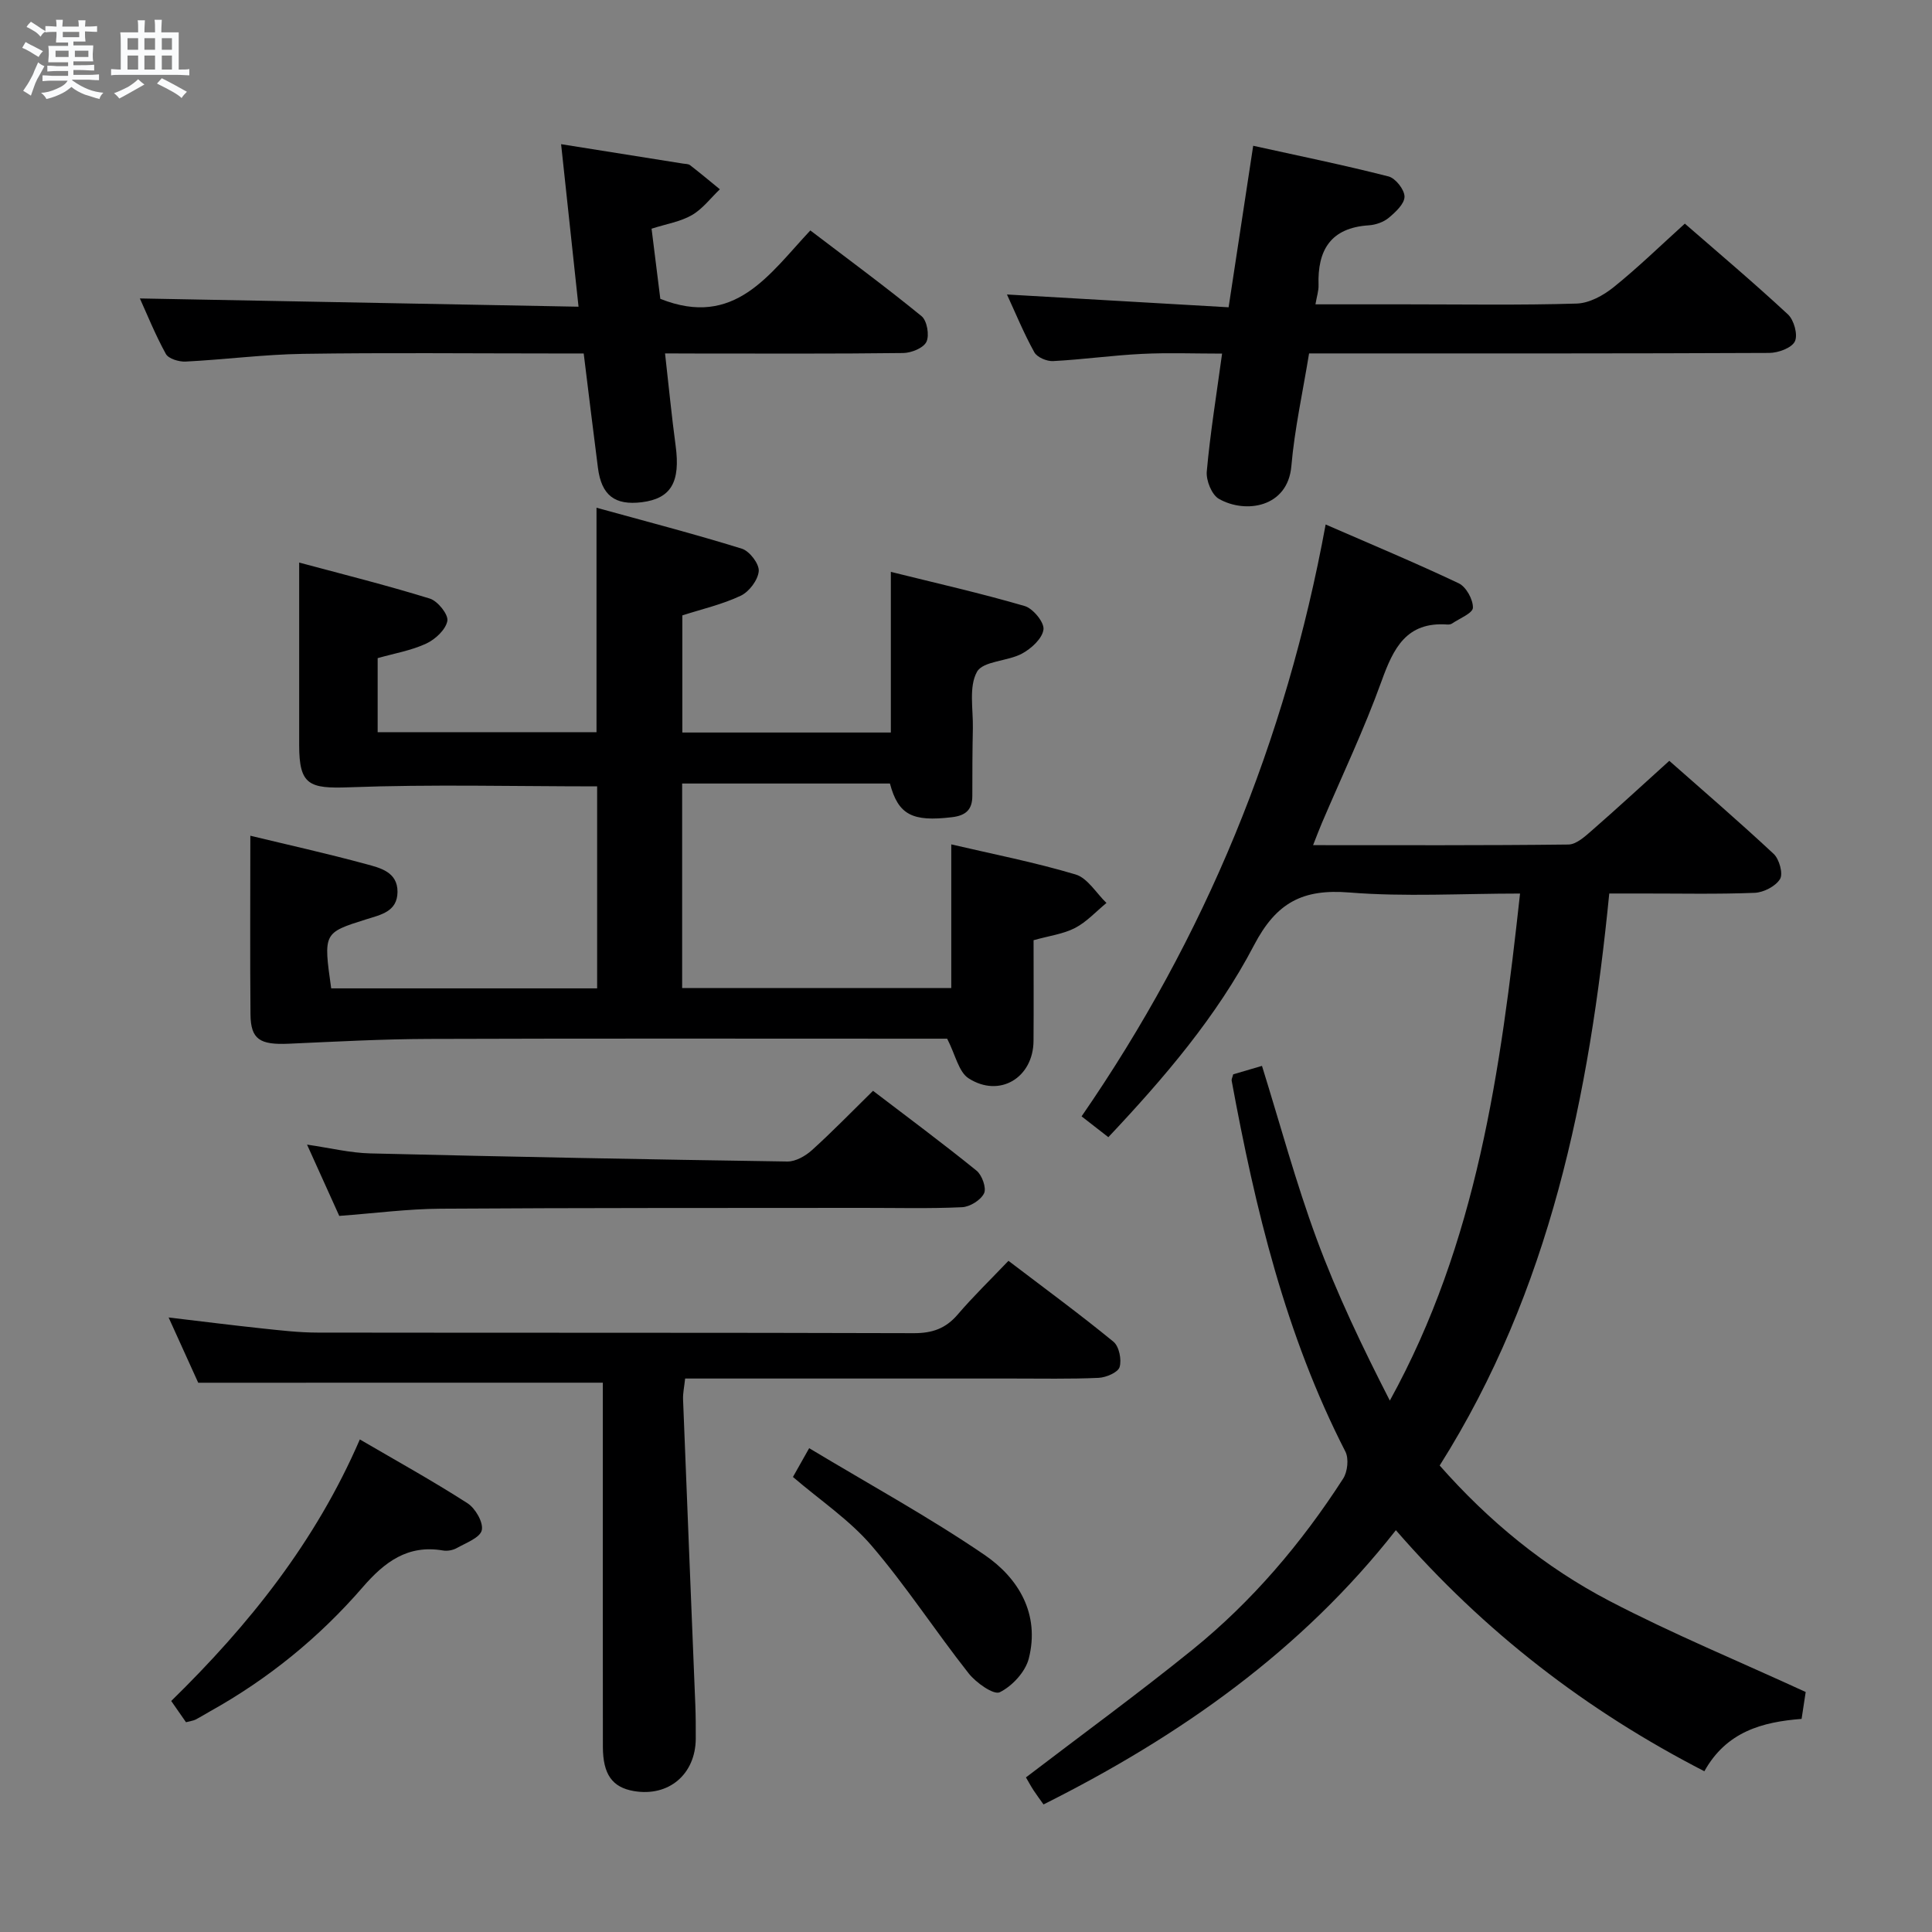 <svg enable-background="new 0 0 400 400" viewBox="0 0 400 400" xmlns="http://www.w3.org/2000/svg"><rect x="0" y="0" width="400" height="400" fill="#808080" stroke="none"/><path d="m6.8 9.5c.6.3 1.3.7 2.1 1.1-.4.4-.7.8-.9 1.2-.7-.4-1.3-.8-1.8-1.1s-1.1-.6-1.6-.8c.2-.4.5-.8.7-1.2.4.2.8.5 1.5.8zm.9 6.9c-.3.6-.5 1.1-.7 1.7s-.4 1.1-.6 1.7c-.6-.4-1.1-.7-1.6-1 .7-1 1.2-1.8 1.5-2.4.3-.5.6-1.1.8-1.7.3-.6.5-1.2.8-1.8.3.3.8.6 1.3.8-.7 1.3-1.2 2.2-1.5 2.7zm.1-11c.4.3 1 .7 1.7 1.1-.5.2-.8.6-1.1 1.1-.5-.6-1-1-1.4-1.2s-.9-.6-1.5-.8c.2-.4.5-.7.9-1.1.5.3.9.6 1.4.9zm10.5 13.1c1 .4 2 .6 3.1.7-.4.4-.7.8-.8 1.3-.9-.2-1.9-.6-3-.9-1-.4-2-.9-2.8-1.6-.5.4-1.1.9-1.9 1.3s-1.9.9-3.3 1.2c-.1-.3-.5-.8-1.1-1.3 1 0 2.1-.3 3.2-.8 1.2-.5 1.9-1 2.3-1.7h-3.2c-.4 0-1 0-2 .1v-1.2c1 0 1.7.1 2 .1h3.3v-1h-2.3c-.2 0-.9 0-2 .1v-1.2c1.2 0 1.9.1 2 .1h2.3v-.8h-4.1c0-.7.1-1.2.1-1.6 0-.5 0-1.1-.1-1.8h4.1v-.7h-2.5c0-.6.1-1.1.1-1.6v-.6h-.5c-.4 0-1 0-1.8.1v-1.3c1.2 0 1.9.1 2.1.1h.2c0-.3 0-.8-.1-1.4h1.4c0 .6-.1 1-.1 1.4h3.4c0-.4 0-.8-.1-1.3h1.5c0 .4-.1.9-.1 1.3.7 0 1.5 0 2.5-.1v1.2c-1 0-1.8-.1-2.5-.1v.6c0 .3 0 .8.1 1.5h-2.5v.8h4.1c0 .7-.1 1.3-.1 1.8s0 1 .1 1.5h-4.1v.8h1.4c.8 0 1.8 0 2.9-.1v1.2c-1 0-1.9-.1-2.8-.1h-1.5v1h3.2c.3 0 1 0 2.1-.1v1.2c-1.1 0-1.8-.1-2.1-.1h-3.4l-.1.1c1.4 1 2.4 1.5 3.4 1.9zm-4.1-6.7v-1.3h-2.7v1.3zm2.2-4.1v-1.1h-3.4v1.1zm1.9 4.1v-1.3h-2.8v1.3z" fill="#fafbfc"/><path d="m37 6.7v2.3 5.4c1 0 1.8 0 2.2-.1v1.3c-.6 0-1.5-.1-2.5-.1h-11.9c-.7 0-1.3 0-1.8.1v-1.3c.5 0 1.1.1 2 .1v-5.2c0-1 0-1.8-.1-2.5h3.7c0-1.3 0-2.1-.1-2.5h1.5c0 .4-.1 1.3-.1 2.5h2.2c0-1.2 0-2.1-.1-2.6h1.5c0 .4-.1 1.3-.1 2.6zm-12.3 13.7c-.3-.4-.7-.8-1.1-1.1 1.1-.4 2.1-.9 2.9-1.3.8-.5 1.5-1 2.1-1.6.4.4.9.8 1.3 1.1-2.5 1.4-4.2 2.4-5.2 2.9zm3.9-10.1v-2.4h-2.2v2.4zm0 4.1v-2.9h-2.2v2.9zm3.5-4.1v-2.4h-2.2v2.4zm0 4.1v-2.9h-2.2v2.9zm.4 2.9 1-1.1c.6.3 1.4.7 2.5 1.3s2 1.1 2.7 1.5c-.4.4-.8.8-1.1 1.3-.8-.8-2.5-1.7-5.1-3zm3.1-7v-2.4h-2.1v2.4zm0 4.1v-2.9h-2.1v2.9z" fill="#fafbfc"/><g fill="#000001"><path d="m314.71 185c-12.13 0-23.81.71-35.35-.22-9.61-.77-15.09 2.03-19.73 10.92-7.7 14.73-18.57 27.44-30.16 39.74-1.99-1.55-3.67-2.86-5.54-4.31 25.55-37.04 42.26-77.53 50.53-122.54 9.29 4.05 18.53 7.9 27.56 12.18 1.53.73 2.98 3.36 2.93 5.06-.03 1.13-2.78 2.21-4.33 3.27-.25.17-.65.22-.97.2-8.49-.61-11.16 4.91-13.63 11.76-3.6 9.98-8.19 19.61-12.36 29.39-.57 1.33-1.07 2.69-1.8 4.53 17.97 0 35.42.08 52.87-.13 1.63-.02 3.42-1.66 4.83-2.89 5.27-4.6 10.4-9.34 16.05-14.44 6.58 5.81 14.23 12.39 21.61 19.27 1.16 1.08 1.99 4.09 1.32 5.2-.91 1.5-3.39 2.78-5.25 2.86-7.82.31-15.66.13-23.49.14-1.99 0-3.97 0-6.62 0-4.12 41.73-12.24 82.21-35.11 118.43 10.21 11.58 21.81 21.08 35.15 28.04 13.05 6.81 26.72 12.45 40.63 18.85-.18 1.17-.5 3.26-.85 5.57-8.16.63-15.57 2.65-20.13 10.84-24.37-12.54-45.52-28.79-63.87-49.91-19.53 24.9-44.66 42.62-72.95 56.78-.81-1.15-1.48-2.03-2.08-2.95-.63-.98-1.18-2.01-1.56-2.65 11.55-8.82 23.21-17.33 34.43-26.4 12.38-10.01 22.62-22.08 31.24-35.45.92-1.42 1.21-4.15.47-5.6-12.42-24.22-18.66-50.3-23.55-76.81-.05-.29.15-.63.32-1.3 1.85-.54 3.87-1.14 5.96-1.75 3.78 12.14 7.01 24.15 11.3 35.78 4.22 11.44 9.51 22.47 15.17 33.52 18.03-32.7 22.93-68.24 26.96-104.98z"/><path d="m51.83 173.03c7.57 1.83 15.82 3.66 23.96 5.87 2.91.79 6.54 1.62 6.51 5.77-.04 4.1-3.48 4.72-6.52 5.68-8.84 2.78-8.83 2.8-7.21 14.28h55.06c0-14.03 0-28.07 0-41.82-17.17 0-34.27-.45-51.33.19-8.31.31-10.36-.47-10.36-8.74-.01-12.28 0-24.55 0-37.79 8.77 2.36 17.99 4.66 27.05 7.46 1.63.5 3.87 3.29 3.63 4.62-.33 1.81-2.5 3.83-4.38 4.7-3.1 1.44-6.6 2.03-10.05 3.01v15.33h45.31c0-15.23 0-30.28 0-46.47 10.17 2.81 20.2 5.41 30.09 8.48 1.59.49 3.62 3.14 3.5 4.64-.15 1.84-1.98 4.27-3.73 5.1-3.83 1.81-8.05 2.77-12.09 4.07v24.25h43.17c0-10.87 0-21.58 0-33.26 9.29 2.31 18.58 4.41 27.7 7.07 1.74.51 4.1 3.38 3.9 4.87-.24 1.86-2.53 3.96-4.46 4.99-3 1.61-8.06 1.51-9.31 3.77-1.72 3.1-.77 7.72-.85 11.69-.1 4.66-.11 9.33-.11 13.99 0 2.84-1.34 4.07-4.2 4.41-8.22.99-11.13-.48-12.86-6.97-14.26 0-28.52 0-43.02 0v42.35h55.72c0-9.88 0-19.58 0-29.75 8.46 1.98 17.23 3.69 25.74 6.23 2.49.75 4.28 3.87 6.39 5.9-2.15 1.76-4.1 3.93-6.51 5.18-2.44 1.26-5.35 1.62-8.58 2.53 0 6.93.04 13.89-.01 20.85-.05 7.62-7.03 11.87-13.45 7.74-2.06-1.33-2.71-4.86-4.43-8.2-.86 0-2.64 0-4.42 0-34.32 0-68.65-.07-102.97.05-9.63.03-19.27.56-28.9.99-6.02.27-7.9-.89-7.95-6.09-.11-12.1-.03-24.22-.03-36.97z"/><path d="m41.04 286.28c-1.74-3.84-3.77-8.33-6.13-13.51 7.03.83 13.24 1.62 19.46 2.28 3.79.4 7.61.85 11.42.85 41.14.06 82.27-.01 123.41.12 3.82.01 6.59-.96 9.07-3.85 3.22-3.76 6.8-7.23 10.52-11.13 7.61 5.79 14.83 11.09 21.74 16.75 1.17.96 1.73 3.72 1.27 5.25-.34 1.11-2.8 2.16-4.36 2.23-5.98.27-11.99.13-17.98.14-20.65 0-41.3 0-61.96 0-1.8 0-3.59 0-5.65 0-.19 1.77-.48 3.05-.43 4.32.82 21.09 1.69 42.17 2.54 63.26.09 2.33.1 4.66.09 6.99-.05 7.38-5.61 12.08-12.82 10.84-4.45-.76-6.4-3.45-6.41-9.15-.03-20.82-.01-41.64-.01-62.46 0-4.32 0-8.64 0-12.94-27.96.01-55.63.01-83.77.01z"/><path d="m271.03 73.17c-1.3 7.99-3 15.63-3.67 23.35-.75 8.56-9.49 9.89-14.99 6.77-1.49-.84-2.69-3.82-2.52-5.68.71-7.91 1.99-15.76 3.17-24.4-5.77 0-11.2-.21-16.61.06-6.14.3-12.24 1.17-18.38 1.49-1.3.07-3.3-.78-3.88-1.82-2.16-3.89-3.86-8.04-5.67-11.97 15.35.89 30.4 1.75 45.89 2.65 1.74-11.4 3.35-21.99 5.09-33.44 9.43 2.08 18.78 3.99 28.02 6.35 1.45.37 3.31 2.74 3.31 4.18 0 1.49-1.85 3.2-3.26 4.38-1.08.9-2.72 1.47-4.14 1.56-7.88.51-10.64 5.12-10.4 12.39.04 1.13-.35 2.28-.64 3.97h18.6c11.83 0 23.67.2 35.49-.16 2.6-.08 5.51-1.67 7.63-3.38 5.03-4.04 9.66-8.56 14.76-13.17 6.69 5.83 14.18 12.14 21.35 18.8 1.25 1.16 2.09 4.23 1.43 5.58-.67 1.37-3.45 2.38-5.31 2.39-29.66.14-59.32.1-88.98.1-1.99 0-3.97 0-6.29 0z"/><path d="m137.69 73.17c.78 6.91 1.37 13.01 2.19 19.09 1.02 7.54-.93 10.96-7 11.72-5.59.69-8.35-1.43-9.08-7.1-1-7.72-1.93-15.45-2.95-23.7-2.37 0-4.5 0-6.62 0-17.15 0-34.31-.18-51.46.08-8.12.12-16.22 1.19-24.33 1.6-1.38.07-3.55-.58-4.1-1.58-2.21-4.01-3.93-8.3-5.38-11.49 30.12.57 60.29 1.13 90.82 1.71-1.26-11.72-2.4-22.37-3.61-33.65 8.67 1.38 16.95 2.7 25.24 4.02.49.08 1.09.05 1.45.32 2.09 1.62 4.13 3.32 6.18 5-1.91 1.82-3.57 4.06-5.78 5.34-2.37 1.37-5.26 1.82-8.36 2.82.65 5.2 1.28 10.25 1.81 14.52 15.41 6.14 22.53-5.07 31.06-14.16 7.87 5.99 15.6 11.68 23.03 17.75 1.13.92 1.66 3.95 1.01 5.31-.61 1.28-3.13 2.3-4.82 2.32-14.32.18-28.64.1-42.96.1-1.81-.02-3.61-.02-6.34-.02z"/><path d="m70.24 251.74c-2.1-4.65-4.21-9.31-6.67-14.76 4.81.7 8.94 1.72 13.09 1.82 28.78.7 57.57 1.25 86.36 1.68 1.71.02 3.75-1.15 5.09-2.36 4.2-3.79 8.14-7.86 12.64-12.28 7.07 5.4 14.37 10.81 21.43 16.53 1.14.92 2.09 3.59 1.56 4.69-.68 1.41-2.92 2.8-4.55 2.88-6.82.32-13.66.13-20.49.14-29.16.03-58.33-.02-87.49.17-6.79.04-13.57.94-20.97 1.49z"/><path d="m38.51 356.57c-1.07-1.53-1.99-2.86-3.06-4.4 16.09-15.74 29.86-32.91 39.05-54.15 7.59 4.43 15.09 8.58 22.29 13.21 1.63 1.05 3.32 3.97 2.96 5.58-.35 1.55-3.26 2.62-5.16 3.69-.81.46-1.97.67-2.89.51-7.3-1.25-12.1 2.4-16.6 7.6-9 10.4-19.57 19-31.62 25.71-1.01.57-2 1.19-3.03 1.72-.43.21-.94.26-1.94.53z"/><path d="m164.17 305.79c.92-1.63 1.79-3.17 3.36-5.96 12.34 7.43 24.69 14.18 36.27 22.07 7.11 4.84 11.53 12.29 9.2 21.48-.7 2.76-3.43 5.71-6.01 6.98-1.25.62-4.92-1.97-6.45-3.92-6.86-8.7-12.92-18.06-20.11-26.45-4.59-5.34-10.66-9.39-16.26-14.2z"/></g></svg>
